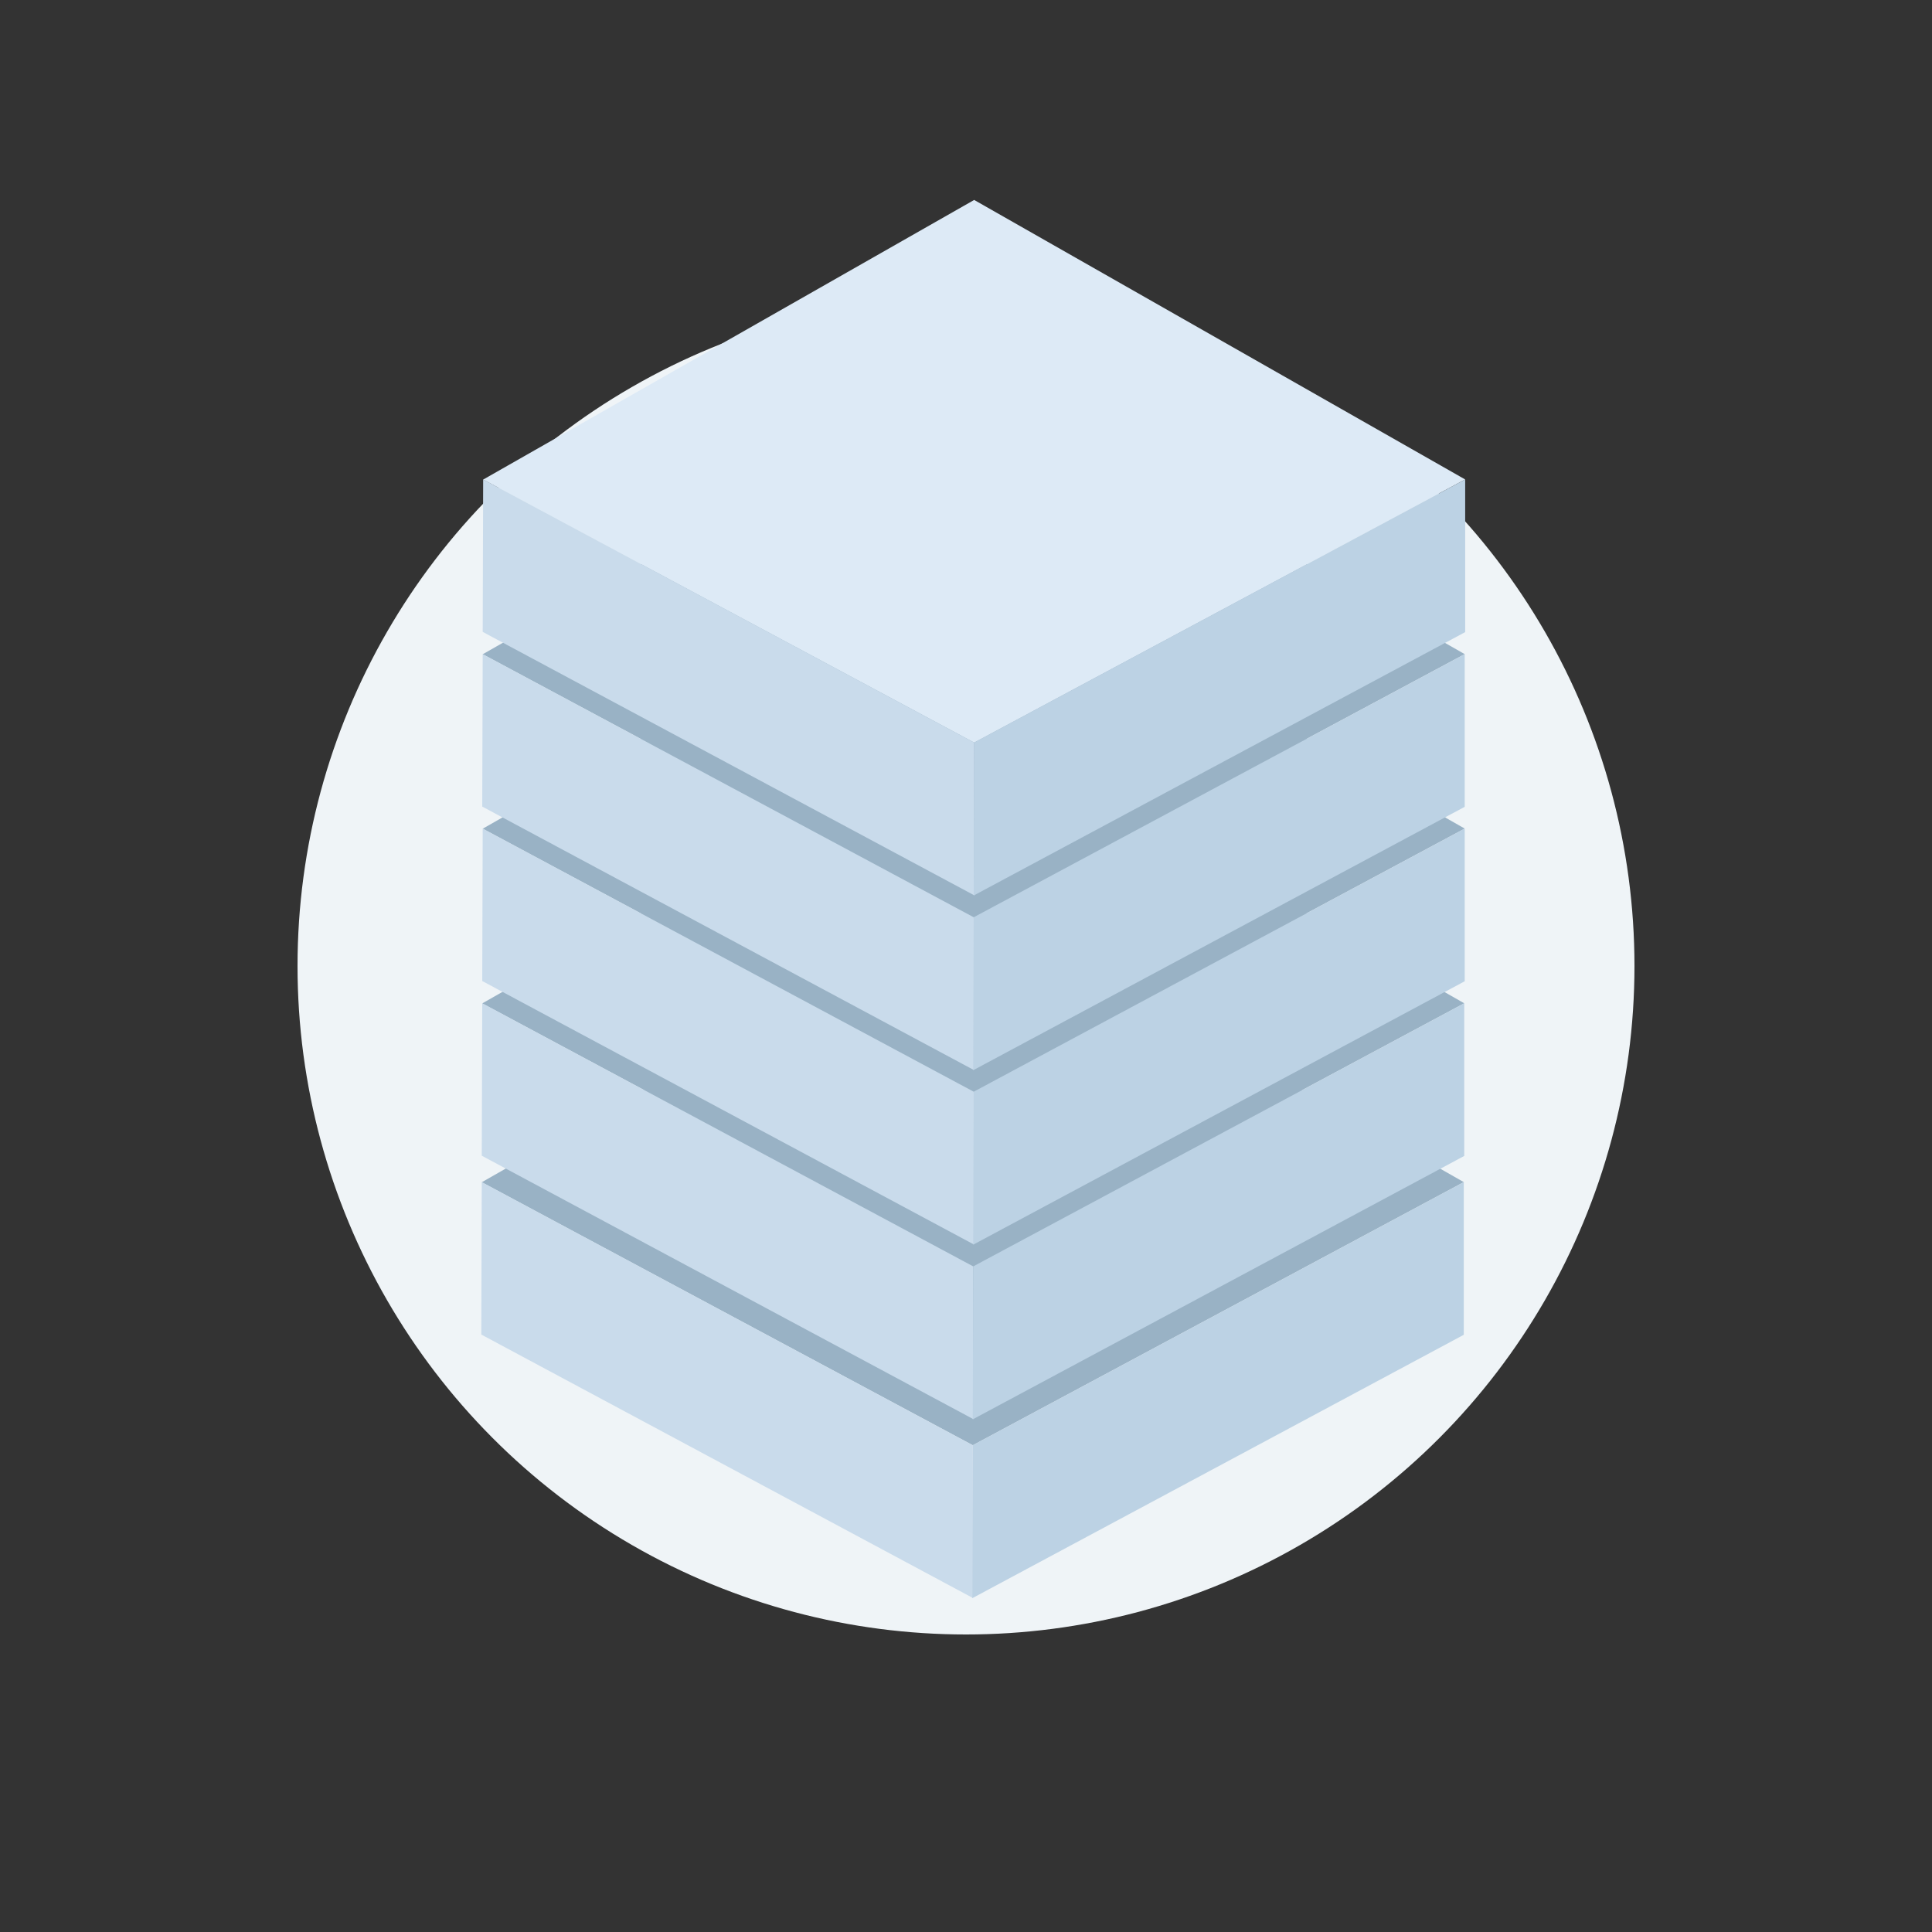 <?xml version="1.0" encoding="UTF-8" standalone="no"?>
<!-- Created with Inkscape (http://www.inkscape.org/) -->

<svg
   xmlns:dc="http://purl.org/dc/elements/1.1/"
   xmlns:cc="http://creativecommons.org/ns#"
   xmlns:rdf="http://www.w3.org/1999/02/22-rdf-syntax-ns#"
   xmlns:svg="http://www.w3.org/2000/svg"
   xmlns="http://www.w3.org/2000/svg"
   xmlns:sodipodi="http://sodipodi.sourceforge.net/DTD/sodipodi-0.dtd"
   xmlns:inkscape="http://www.inkscape.org/namespaces/inkscape"
   width="500"
   height="500"
   viewBox="0 0 132.292 132.292"
   version="1.1"
   id="svg8"
   inkscape:version="0.92.3 (2405546, 2018-03-11)"
   sodipodi:docname="xxlarge.svg">
  <rect x="0" y="0" width="132.292" height="132.292" fill="#333333" stroke="none"/>
  <defs
     id="defs2">
    <inkscape:perspective
       id="perspective106"
       inkscape:persp3d-origin="20.323684 : 15.640445 : 1"
       inkscape:vp_z="78.504168 : 8.1684623 : 1"
       inkscape:vp_y="264.4622 : 1245.0008 : 0"
       inkscape:vp_x="-34.334861 : 39.692556 : 1"
       sodipodi:type="inkscape:persp3d" />
  </defs>
  <sodipodi:namedview
     id="base"
     pagecolor="#ffffff"
     bordercolor="#666666"
     borderopacity="1.0"
     inkscape:pageopacity="0.0"
     inkscape:pageshadow="2"
     inkscape:zoom="0.96939397"
     inkscape:cx="233.83396"
     inkscape:cy="228.78852"
     inkscape:document-units="px"
     inkscape:current-layer="svg8"
     showgrid="false"
     units="px"
     inkscape:window-width="1920"
     inkscape:window-height="1016"
     inkscape:window-x="0"
     inkscape:window-y="27"
     inkscape:window-maximized="1"
     inkscape:snap-global="false" />
  <circle
     style="opacity:1;fill:#eff4f7;fill-opacity:1;fill-rule:nonzero;stroke:none;stroke-width:1.058;stroke-linecap:round;stroke-linejoin:bevel;stroke-miterlimit:4;stroke-dasharray:none;stroke-opacity:1;paint-order:fill markers stroke"
     id="path184"
     cx="66.146"
     cy="66.146"
     r="45.773" />
  <g
     transform="matrix(1.086,0,0,1.086,1.425,4.634)"
     id="building-2-0"
     style="stroke-width:0.921">
    <path
       style="fill:#99b2c5;fill-opacity:1;stroke:none;stroke-width:0.166px;stroke-linecap:butt;stroke-linejoin:round;stroke-opacity:1"
       d="M 29.064,70.275 60.023,86.858 90.982,70.267 60.023,52.644 Z"
       id="0floor-roof-9-3"
       inkscape:connector-curvature="0"
       sodipodi:nodetypes="ccccc" />
    <path
       style="fill:#c9dbeb;fill-opacity:1;fill-rule:nonzero;stroke:none;stroke-width:0.166;stroke-linecap:butt;stroke-linejoin:round;stroke-miterlimit:4;stroke-dasharray:none;stroke-opacity:1"
       d="m 29.064,70.267 30.959,16.591 v 9.627 L 29.035,79.879 Z"
       id="0floor-left-3-6"
       inkscape:connector-curvature="0"
       sodipodi:nodetypes="ccccc" />
    <path
       sodipodi:nodetypes="ccccc"
       inkscape:connector-curvature="0"
       id="0floor-right-6-7"
       d="M 60.023,86.858 90.982,70.267 v 9.627 l -30.988,16.606 z"
       style="fill:#bcd2e4;fill-opacity:1;stroke:none;stroke-width:0.166px;stroke-linecap:butt;stroke-linejoin:miter;stroke-opacity:1" />
    <path
       style="fill:#99b2c5;fill-opacity:1;stroke:none;stroke-width:0.166px;stroke-linecap:butt;stroke-linejoin:round;stroke-opacity:1"
       d="M 29.094,58.999 60.052,75.581 91.011,58.991 60.052,41.368 Z"
       id="1floor-roof-9"
       inkscape:connector-curvature="0"
       sodipodi:nodetypes="ccccc" />
    <path
       style="fill:#c9dbeb;fill-opacity:1;fill-rule:nonzero;stroke:none;stroke-width:0.166;stroke-linecap:butt;stroke-linejoin:round;stroke-miterlimit:4;stroke-dasharray:none;stroke-opacity:1"
       d="m 29.094,58.991 30.959,16.591 v 9.627 L 29.064,68.602 Z"
       id="1floor-left-3"
       inkscape:connector-curvature="0"
       sodipodi:nodetypes="ccccc" />
    <path
       sodipodi:nodetypes="ccccc"
       inkscape:connector-curvature="0"
       id="1floor-right-6"
       d="m 60.052,75.581 30.959,-16.591 v 9.627 L 60.023,85.224 Z"
       style="fill:#bcd2e4;fill-opacity:1;stroke:none;stroke-width:0.166px;stroke-linecap:butt;stroke-linejoin:miter;stroke-opacity:1" />
    <path
       style="fill:#99b2c5;fill-opacity:1;stroke:none;stroke-width:0.166px;stroke-linecap:butt;stroke-linejoin:round;stroke-opacity:1"
       d="M 29.123,47.984 60.082,64.567 91.04,47.976 60.082,30.353 Z"
       id="2floor-roof-0"
       inkscape:connector-curvature="0"
       sodipodi:nodetypes="ccccc" />
    <path
       style="fill:#c9dbeb;fill-opacity:1;fill-rule:nonzero;stroke:none;stroke-width:0.166;stroke-linecap:butt;stroke-linejoin:round;stroke-miterlimit:4;stroke-dasharray:none;stroke-opacity:1"
       d="M 29.123,47.976 60.082,64.567 V 74.194 L 29.094,57.588 Z"
       id="2floor-left-6"
       inkscape:connector-curvature="0"
       sodipodi:nodetypes="ccccc" />
    <path
       sodipodi:nodetypes="ccccc"
       inkscape:connector-curvature="0"
       id="2floor-right-2"
       d="M 60.082,64.567 91.04,47.976 v 9.627 L 60.052,74.21 Z"
       style="fill:#bcd2e4;fill-opacity:1;stroke:none;stroke-width:0.166px;stroke-linecap:butt;stroke-linejoin:miter;stroke-opacity:1" />
    <path
       style="fill:#99b2c5;fill-opacity:1;stroke:none;stroke-width:0.166px;stroke-linecap:butt;stroke-linejoin:round;stroke-opacity:1"
       d="M 29.123,36.985 60.082,53.568 91.04,36.977 60.082,19.354 Z"
       id="3floor-roof-6"
       inkscape:connector-curvature="0"
       sodipodi:nodetypes="ccccc" />
    <path
       style="fill:#c9dbeb;fill-opacity:1;fill-rule:nonzero;stroke:none;stroke-width:0.166;stroke-linecap:butt;stroke-linejoin:round;stroke-miterlimit:4;stroke-dasharray:none;stroke-opacity:1"
       d="m 29.123,36.977 30.959,16.591 v 9.627 L 29.094,46.589 Z"
       id="3floor-left-1"
       inkscape:connector-curvature="0"
       sodipodi:nodetypes="ccccc" />
    <path
       sodipodi:nodetypes="ccccc"
       inkscape:connector-curvature="0"
       id="3floor-right-8"
       d="M 60.082,53.568 91.04,36.977 V 46.605 L 60.052,63.211 Z"
       style="fill:#bcd2e4;fill-opacity:1;stroke:none;stroke-width:0.166px;stroke-linecap:butt;stroke-linejoin:miter;stroke-opacity:1" />
    <path
       style="fill:#ddeaf6;fill-opacity:1;stroke:none;stroke-width:0.166px;stroke-linecap:butt;stroke-linejoin:round;stroke-opacity:1"
       d="M 29.152,25.971 60.111,42.553 91.069,25.963 60.111,8.34 Z"
       id="4floor-roof-7"
       inkscape:connector-curvature="0"
       sodipodi:nodetypes="ccccc" />
    <path
       style="fill:#c9dbeb;fill-opacity:1;fill-rule:nonzero;stroke:none;stroke-width:0.166;stroke-linecap:butt;stroke-linejoin:round;stroke-miterlimit:4;stroke-dasharray:none;stroke-opacity:1"
       d="m 29.152,25.963 30.959,16.591 v 9.627 L 29.123,35.574 Z"
       id="4floor-left-9"
       inkscape:connector-curvature="0"
       sodipodi:nodetypes="ccccc" />
    <path
       sodipodi:nodetypes="ccccc"
       inkscape:connector-curvature="0"
       id="4floor-right-2"
       d="m 60.111,42.553 30.959,-16.591 v 9.627 L 60.082,52.196 Z"
       style="fill:#bcd2e4;fill-opacity:1;stroke:none;stroke-width:0.166px;stroke-linecap:butt;stroke-linejoin:miter;stroke-opacity:1" />
  </g>
</svg>
